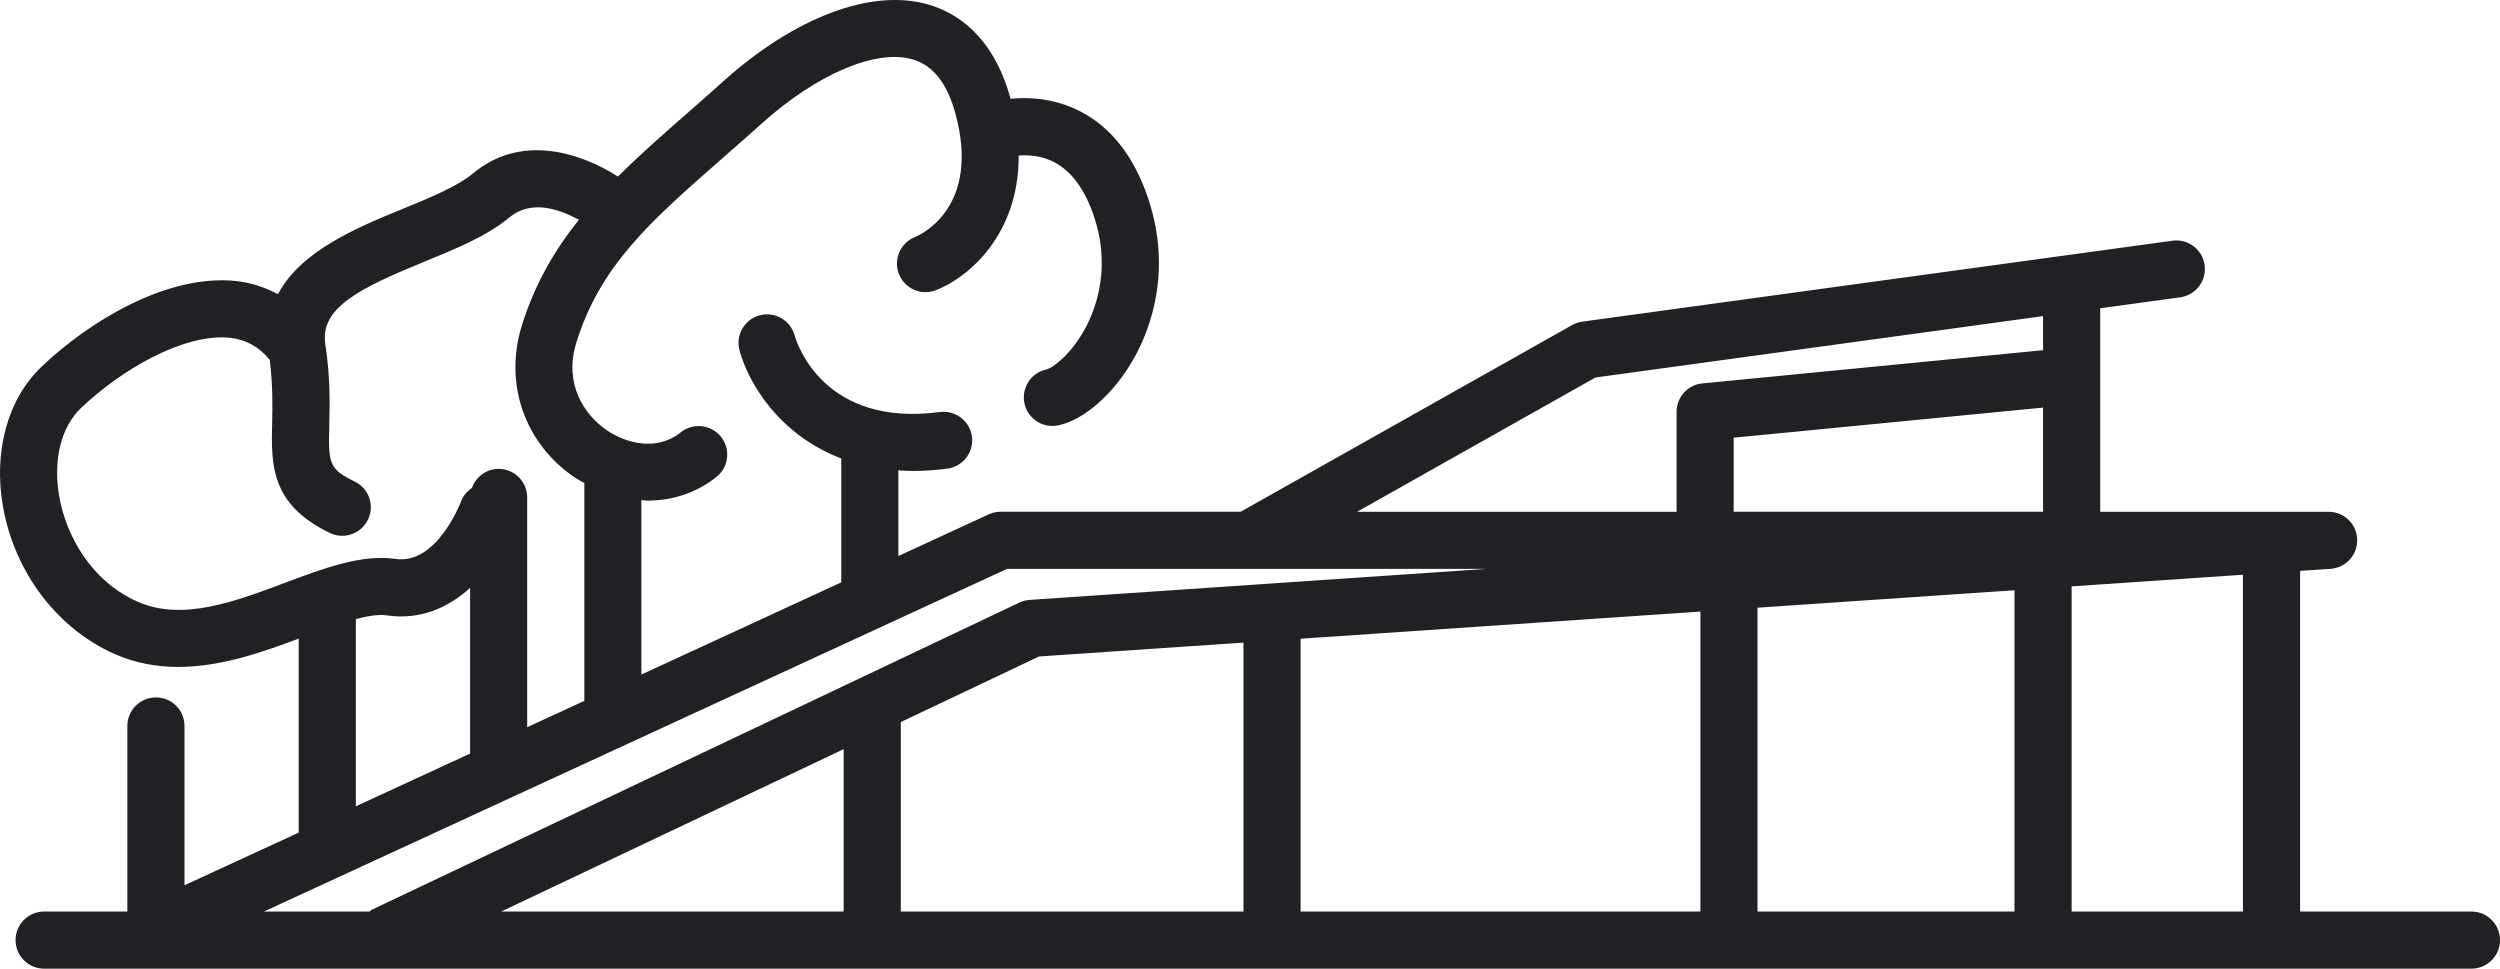 <svg width="49" height="19" viewBox="0 0 49 19" fill="none" xmlns="http://www.w3.org/2000/svg">
<path d="M48.44 17.866H45.082V11.189L45.679 11.149C45.98 11.128 46.211 10.873 46.201 10.572C46.191 10.27 45.943 10.031 45.642 10.031H41.164V6.042L42.732 5.827C43.038 5.785 43.252 5.503 43.211 5.197C43.169 4.891 42.886 4.674 42.58 4.718L31.013 6.304C30.943 6.313 30.876 6.336 30.814 6.371L24.318 10.03H19.614C19.533 10.03 19.453 10.047 19.38 10.081L17.608 10.898V9.218C17.702 9.224 17.796 9.231 17.895 9.231C18.108 9.231 18.332 9.216 18.567 9.185C18.874 9.145 19.09 8.864 19.05 8.558C19.01 8.251 18.727 8.037 18.422 8.076C16.163 8.374 15.629 6.762 15.574 6.572C15.492 6.274 15.183 6.101 14.889 6.18C14.591 6.261 14.414 6.568 14.494 6.866C14.67 7.518 15.279 8.525 16.489 8.986V11.414L12.571 13.221V9.802C12.612 9.804 12.653 9.812 12.693 9.812C13.184 9.812 13.659 9.656 14.045 9.346C14.286 9.152 14.324 8.8 14.13 8.559C13.935 8.319 13.583 8.28 13.343 8.474C12.874 8.852 12.269 8.688 11.895 8.434C11.444 8.128 11.049 7.517 11.295 6.72C11.761 5.202 12.762 4.326 14.146 3.114C14.394 2.897 14.65 2.672 14.914 2.435C16.005 1.451 17.174 0.953 17.89 1.165C18.292 1.283 18.566 1.634 18.729 2.236C19.219 4.051 18.065 4.592 17.936 4.645C17.649 4.758 17.506 5.083 17.619 5.37C17.732 5.658 18.055 5.8 18.345 5.688C18.982 5.439 19.974 4.6 19.966 3.048C20.152 3.036 20.381 3.05 20.604 3.15C20.95 3.306 21.221 3.64 21.408 4.145C21.802 5.208 21.484 6.049 21.259 6.456C20.963 6.992 20.603 7.222 20.512 7.241C20.209 7.304 20.016 7.601 20.079 7.904C20.134 8.168 20.367 8.349 20.626 8.349C20.664 8.349 20.702 8.345 20.741 8.337C21.262 8.228 21.849 7.702 22.239 6.998C22.556 6.423 23.006 5.238 22.457 3.756C22.162 2.961 21.693 2.413 21.063 2.13C20.603 1.923 20.153 1.902 19.807 1.936C19.471 0.704 18.752 0.253 18.207 0.092C17.094 -0.237 15.582 0.328 14.166 1.603C13.906 1.838 13.653 2.059 13.409 2.272C12.949 2.675 12.513 3.061 12.111 3.46C11.374 2.99 10.21 2.61 9.263 3.405C8.965 3.655 8.415 3.88 7.883 4.098C7.006 4.457 5.896 4.915 5.448 5.766C5.195 5.632 4.919 5.539 4.618 5.507C3.255 5.368 1.72 6.323 0.816 7.186C0.149 7.821 -0.134 8.85 0.06 9.938C0.289 11.229 1.134 12.335 2.264 12.826C2.67 13.002 3.084 13.072 3.493 13.072C4.326 13.072 5.141 12.784 5.855 12.517V16.319L3.616 17.351V14.229C3.616 13.919 3.366 13.669 3.056 13.669C2.747 13.669 2.496 13.919 2.496 14.229V17.866L0.865 17.866C0.555 17.866 0.305 18.117 0.305 18.426C0.305 18.735 0.555 18.986 0.865 18.986H48.44C48.749 18.986 49 18.735 49 18.426C49 18.117 48.749 17.866 48.44 17.866L48.44 17.866ZM43.962 17.866H40.604V11.493L43.962 11.265V17.866ZM17.656 14.152L20.365 12.867L24.372 12.595V17.866H17.656L17.656 14.152ZM16.536 17.866H9.824L16.536 14.683V17.866ZM25.492 12.519L33.328 11.987V17.866H25.492V12.519ZM34.447 11.911L39.484 11.569V17.866H34.447V11.911ZM33.98 10.03V8.579L40.044 7.989V10.03L33.98 10.03ZM31.271 7.399L40.044 6.196V6.864L33.366 7.515C33.079 7.542 32.861 7.784 32.861 8.072V10.031L26.599 10.031L31.271 7.399ZM19.738 11.15H29.135L20.184 11.758C20.114 11.762 20.045 11.78 19.981 11.81L7.295 17.827C7.274 17.837 7.261 17.855 7.243 17.866H5.173L19.738 11.15ZM2.711 11.799C1.766 11.389 1.292 10.468 1.163 9.742C1.034 9.024 1.194 8.372 1.589 7.996C2.353 7.267 3.587 6.53 4.502 6.62C4.825 6.654 5.081 6.801 5.287 7.054C5.347 7.536 5.342 7.933 5.334 8.283C5.315 9.106 5.298 9.883 6.465 10.446C6.543 10.484 6.626 10.502 6.708 10.502C6.916 10.502 7.116 10.385 7.212 10.185C7.347 9.907 7.23 9.572 6.952 9.438C6.434 9.188 6.436 9.071 6.454 8.309C6.463 7.899 6.475 7.39 6.376 6.743C6.267 6.027 7.071 5.641 8.308 5.133C8.947 4.871 9.552 4.624 9.983 4.262C10.407 3.907 10.961 4.095 11.345 4.309C10.868 4.907 10.478 5.57 10.225 6.391C9.876 7.529 10.285 8.694 11.268 9.361C11.328 9.401 11.391 9.432 11.453 9.467V13.737L10.333 14.253V9.75C10.333 9.441 10.083 9.19 9.773 9.19C9.53 9.19 9.329 9.346 9.251 9.562C9.162 9.625 9.084 9.705 9.042 9.815C9.038 9.827 8.567 11.08 7.747 10.954C7.091 10.861 6.367 11.13 5.599 11.418C4.607 11.791 3.58 12.177 2.711 11.799ZM6.975 12.134C7.209 12.073 7.421 12.037 7.585 12.062C8.251 12.158 8.796 11.901 9.214 11.522V14.77L6.975 15.803L6.975 12.134Z" fill="#202124"/>
</svg>
